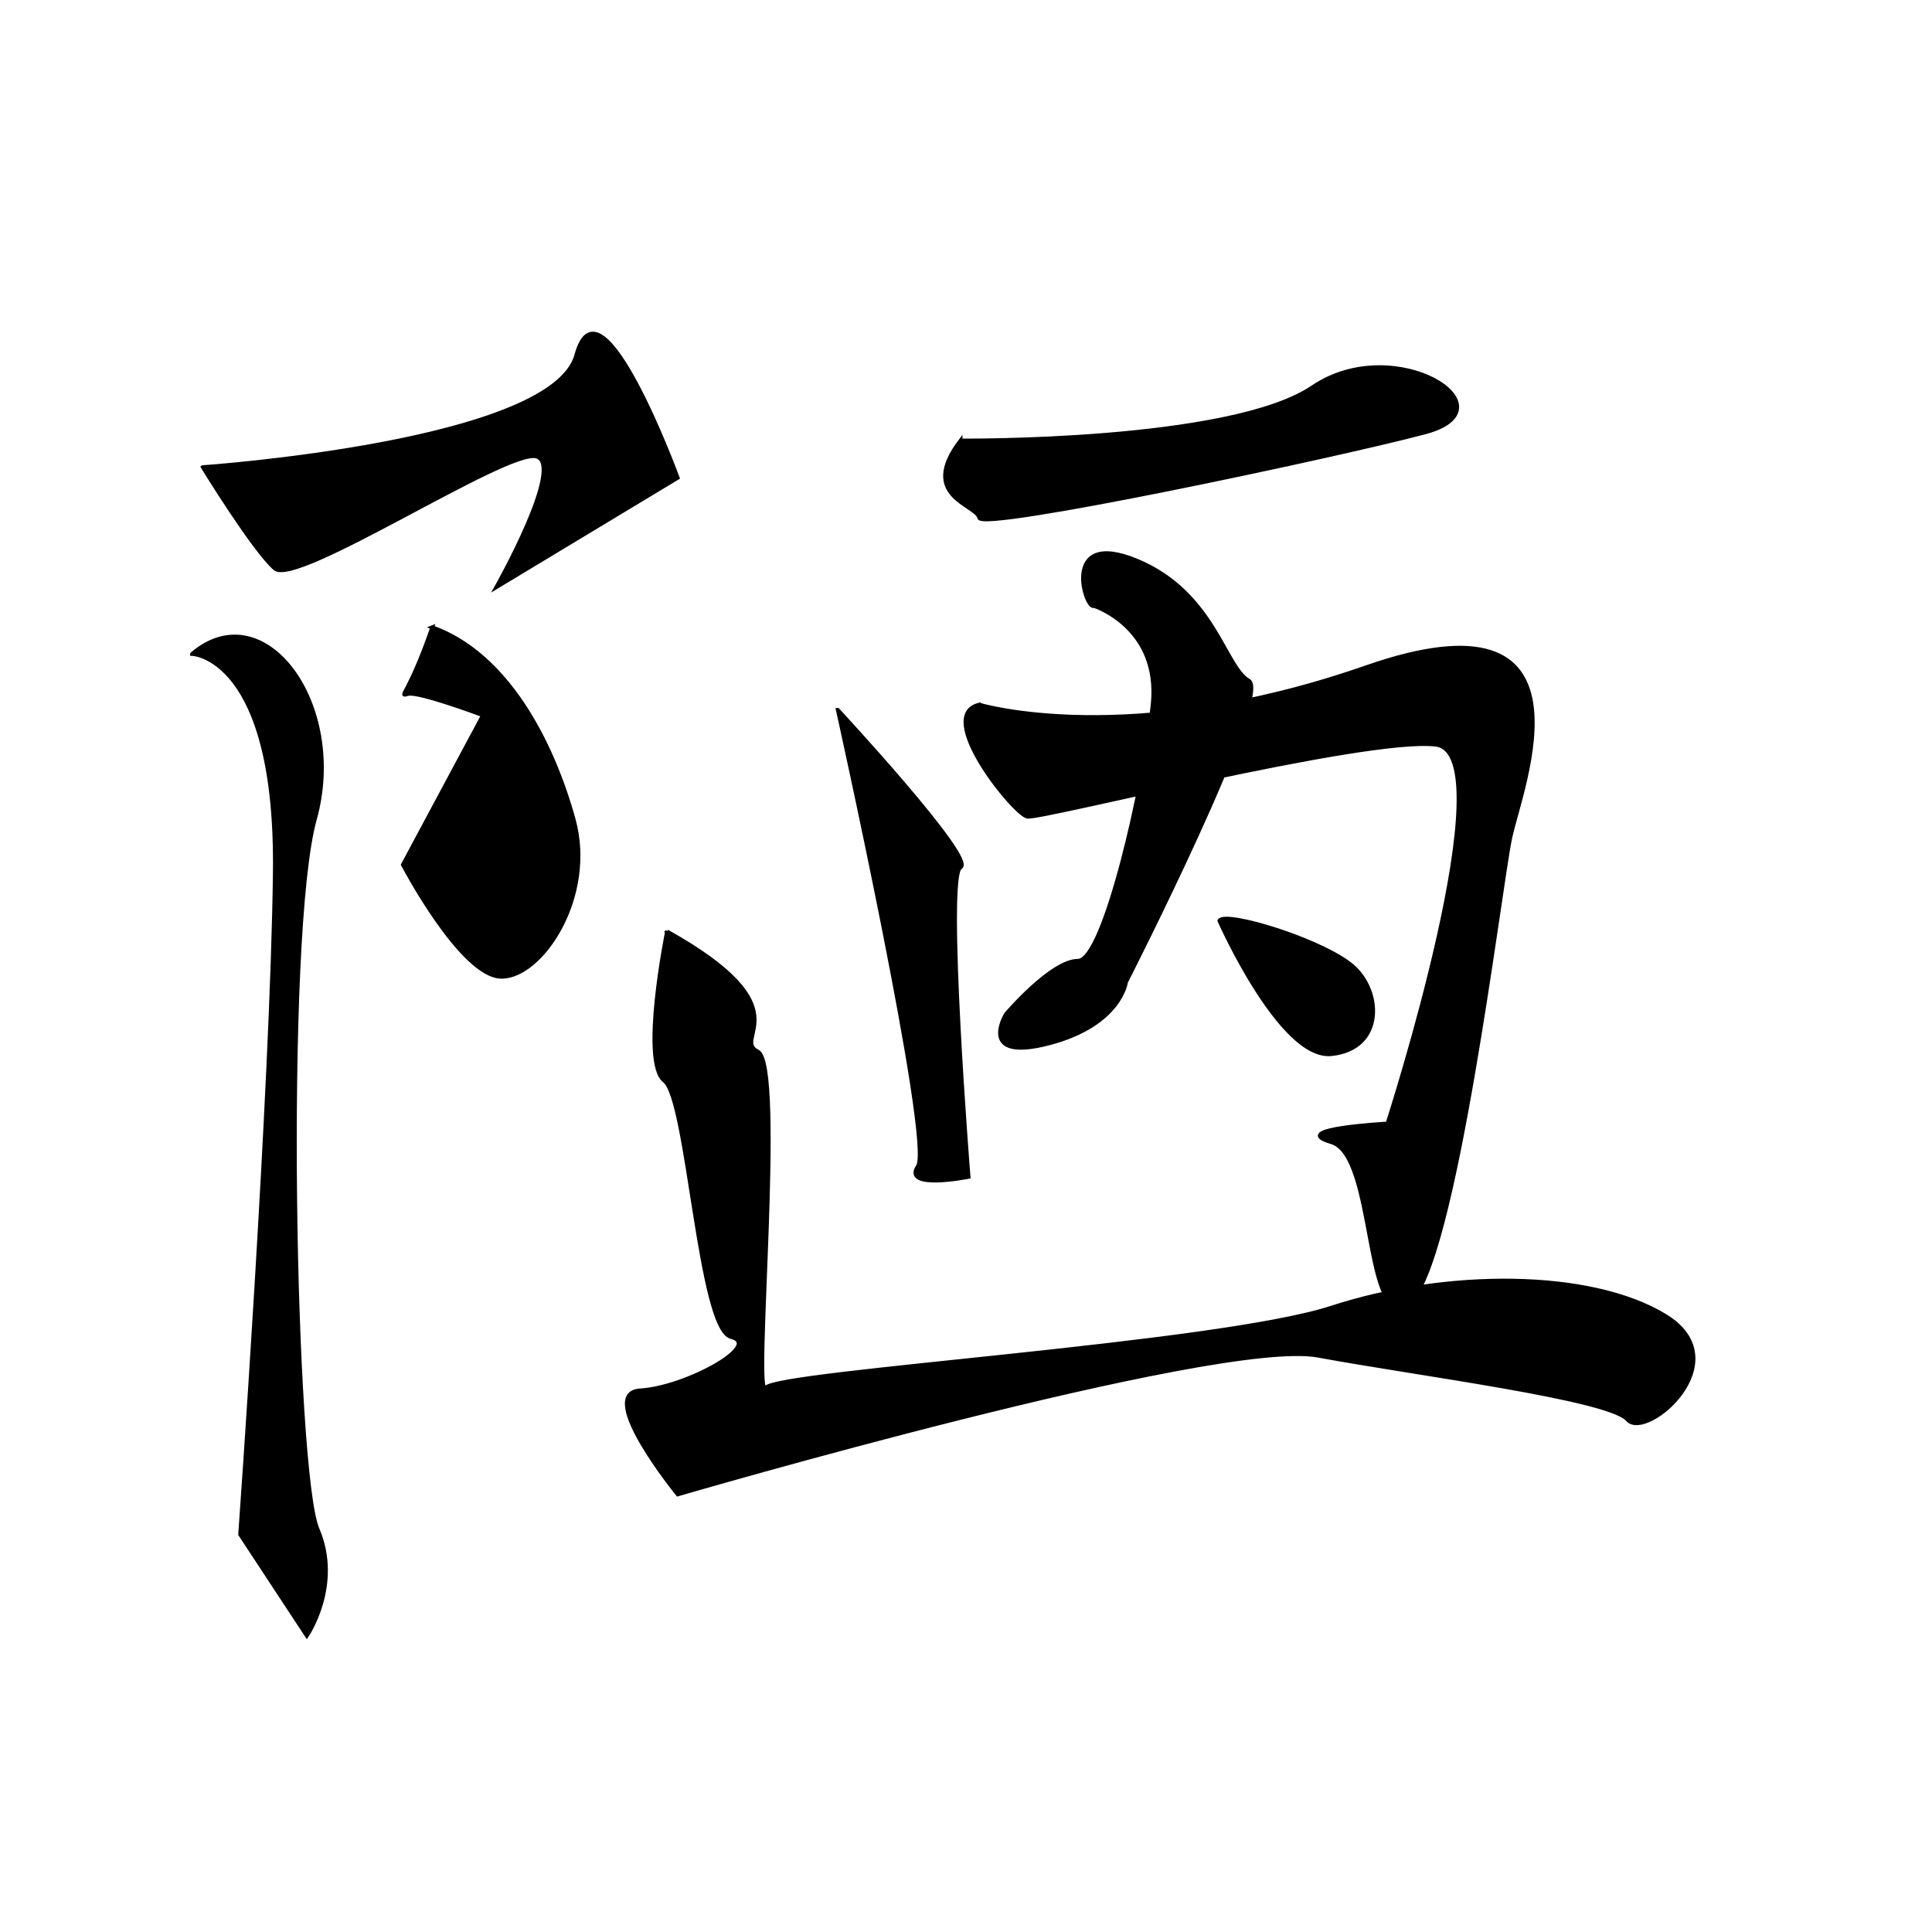 <?xml version="1.0" encoding="UTF-8" standalone="no"?>
<!-- Created with Inkscape (http://www.inkscape.org/) -->

<svg
   xmlns:dc="http://purl.org/dc/elements/1.1/"
   xmlns:cc="http://creativecommons.org/ns#"
   xmlns:rdf="http://www.w3.org/1999/02/22-rdf-syntax-ns#"
   xmlns:svg="http://www.w3.org/2000/svg"
   xmlns="http://www.w3.org/2000/svg"
   xmlns:sodipodi="http://sodipodi.sourceforge.net/DTD/sodipodi-0.dtd"
   xmlns:inkscape="http://www.inkscape.org/namespaces/inkscape"
   width="512"
   height="512"
   viewBox="0 0 135.467 135.467"
   version="1.1"
   id="svg8"
   inkscape:version="0.92.2 (5c3e80d, 2017-08-06)"
   sodipodi:docname="U+964B.svg">
  <defs
     id="defs2" />
  <sodipodi:namedview
     id="base"
     pagecolor="#ffffff"
     bordercolor="#666666"
     borderopacity="1.0"
     inkscape:pageopacity="0.0"
     inkscape:pageshadow="2"
     inkscape:zoom="1.4142136"
     inkscape:cx="169.45676"
     inkscape:cy="257.03562"
     inkscape:document-units="px"
     inkscape:current-layer="layer1"
     showgrid="false"
     units="px"
     inkscape:window-width="1920"
     inkscape:window-height="1003"
     inkscape:window-x="-9"
     inkscape:window-y="-9"
     inkscape:window-maximized="1" />
  <g
     inkscape:label="圖層 1"
     inkscape:groupmode="layer"
     id="layer1"
     transform="translate(0,-161.533)">
    <path
       style="fill:#000000;fill-rule:evenodd;stroke:#000000;stroke-width:0.265px;stroke-linecap:butt;stroke-linejoin:miter;stroke-opacity:1"
       d="m 14.219,194.288 c 0,0 24.509,-1.684 26.192,-7.858 1.684,-6.174 7.109,8.606 7.109,8.606 l -12.722,7.671 c 0,0 4.864,-8.606 2.806,-9.167 -2.058,-0.561 -16.838,9.167 -18.335,7.858 -1.497,-1.31 -5.051,-7.109 -5.051,-7.109 z"
       id="path5068"
       inkscape:connector-curvature="0" />
    <path
       style="fill:#000000;fill-rule:evenodd;stroke:#000000;stroke-width:0.265px;stroke-linecap:butt;stroke-linejoin:miter;stroke-opacity:1"
       d="m 13.47,207.385 c 0,0 5.987,0.187 5.8,15.341 -0.187,15.154 -2.432,46.398 -2.432,46.398 l 4.677,7.109 c 0,0 2.432,-3.555 0.748,-7.484 -1.684,-3.929 -2.432,-41.721 -0.187,-49.766 2.245,-8.045 -3.555,-15.903 -8.606,-11.6 z"
       id="path5070"
       inkscape:connector-curvature="0" />
    <path
       style="fill:#000000;fill-rule:evenodd;stroke:#000000;stroke-width:0.265px;stroke-linecap:butt;stroke-linejoin:miter;stroke-opacity:1"
       d="m 67.352,192.417 c 0,0 18.896,0.187 24.696,-3.742 5.8,-3.929 14.219,1.497 7.858,3.18 -6.361,1.684 -31.057,6.922 -31.244,5.987 -0.187,-0.935 -4.303,-1.497 -1.31,-5.426 z"
       id="path5072"
       inkscape:connector-curvature="0" />
    <path
       style="fill:#000000;fill-rule:evenodd;stroke:#000000;stroke-width:0.265px;stroke-linecap:butt;stroke-linejoin:miter;stroke-opacity:1"
       d="m 58.746,211.313 c 0,0 6.735,30.308 5.613,31.992 -1.123,1.684 3.555,0.748 3.555,0.748 0,0 -1.684,-21.141 -0.561,-21.702 1.123,-0.561 -8.606,-11.038 -8.606,-11.038 z"
       id="path5074"
       inkscape:connector-curvature="0" />
    <path
       style="fill:#000000;fill-rule:evenodd;stroke:#000000;stroke-width:0.265px;stroke-linecap:butt;stroke-linejoin:miter;stroke-opacity:1"
       d="m 68.662,210.939 c 0,0 10.477,3.181 27.128,-2.619 16.651,-5.8 10.851,8.419 10.103,11.974 -0.748,3.555 -3.929,30.308 -7.109,32.553 -3.181,2.245 -2.245,-10.29 -5.426,-11.225 -3.181,-0.935 3.929,-1.31 3.929,-1.31 0,0 8.419,-26.005 3.368,-26.567 -5.051,-0.561 -27.689,5.238 -28.625,5.051 -0.935,-0.187 -6.548,-7.109 -3.368,-7.858 z"
       id="path5076"
       inkscape:connector-curvature="0" />
    <path
       style="fill:#000000;fill-rule:evenodd;stroke:#000000;stroke-width:0.265px;stroke-linecap:butt;stroke-linejoin:miter;stroke-opacity:1"
       d="m 76.706,204.017 c 0,0 4.677,1.497 4.116,6.922 -0.561,5.426 -3.368,17.961 -5.238,17.961 -1.871,0 -5.051,3.742 -5.051,3.742 0,0 -2.058,3.368 2.993,2.058 5.051,-1.31 5.426,-4.303 5.426,-4.303 0,0 10.29,-20.206 8.606,-21.141 -1.684,-0.935 -2.432,-6.174 -7.858,-8.419 -5.426,-2.245 -3.555,3.555 -2.993,3.181 z"
       id="path5078"
       inkscape:connector-curvature="0" />
    <path
       style="fill:#000000;fill-rule:evenodd;stroke:#000000;stroke-width:0.265px;stroke-linecap:butt;stroke-linejoin:miter;stroke-opacity:1"
       d="m 85.5,226.093 c 0,0 4.303,9.729 7.858,9.354 3.555,-0.374 3.555,-4.116 1.684,-5.987 -1.871,-1.871 -9.167,-4.116 -9.542,-3.368 z"
       id="path5080"
       inkscape:connector-curvature="0" />
    <path
       style="fill:#000000;fill-rule:evenodd;stroke:#000000;stroke-width:0.265px;stroke-linecap:butt;stroke-linejoin:miter;stroke-opacity:1"
       d="m 46.772,226.842 c 0,0 -1.871,9.167 -0.187,10.477 1.684,1.31 2.432,17.399 4.677,17.961 2.245,0.561 -3.181,3.555 -6.361,3.742 -3.181,0.187 2.619,7.296 2.619,7.296 0,0 37.792,-11.038 44.901,-9.729 7.109,1.31 20.393,2.993 21.702,4.49 1.31,1.497 7.858,-4.116 2.619,-7.296 -5.238,-3.18 -15.341,-3.18 -23.386,-0.561 -8.045,2.619 -38.727,4.49 -39.663,5.613 -0.935,1.123 1.31,-22.638 -0.561,-23.573 -1.871,-0.935 3.368,-2.993 -6.361,-8.419 z"
       id="path5082"
       inkscape:connector-curvature="0" />
    <path
       style="fill:#000000;fill-rule:evenodd;stroke:#000000;stroke-width:0.265px;stroke-linecap:butt;stroke-linejoin:miter;stroke-opacity:1"
       d="m 30.308,205.514 c -1.684,4.864 -2.432,4.864 -1.684,4.677 0.748,-0.187 5.238,1.497 5.238,1.497 l -5.613,10.477 c 0,0 4.116,7.858 6.922,7.858 2.806,0 6.548,-5.613 5.051,-11.038 -1.497,-5.426 -4.677,-11.6 -9.916,-13.47 z"
       id="path5084"
       inkscape:connector-curvature="0" />
  </g>
</svg>
